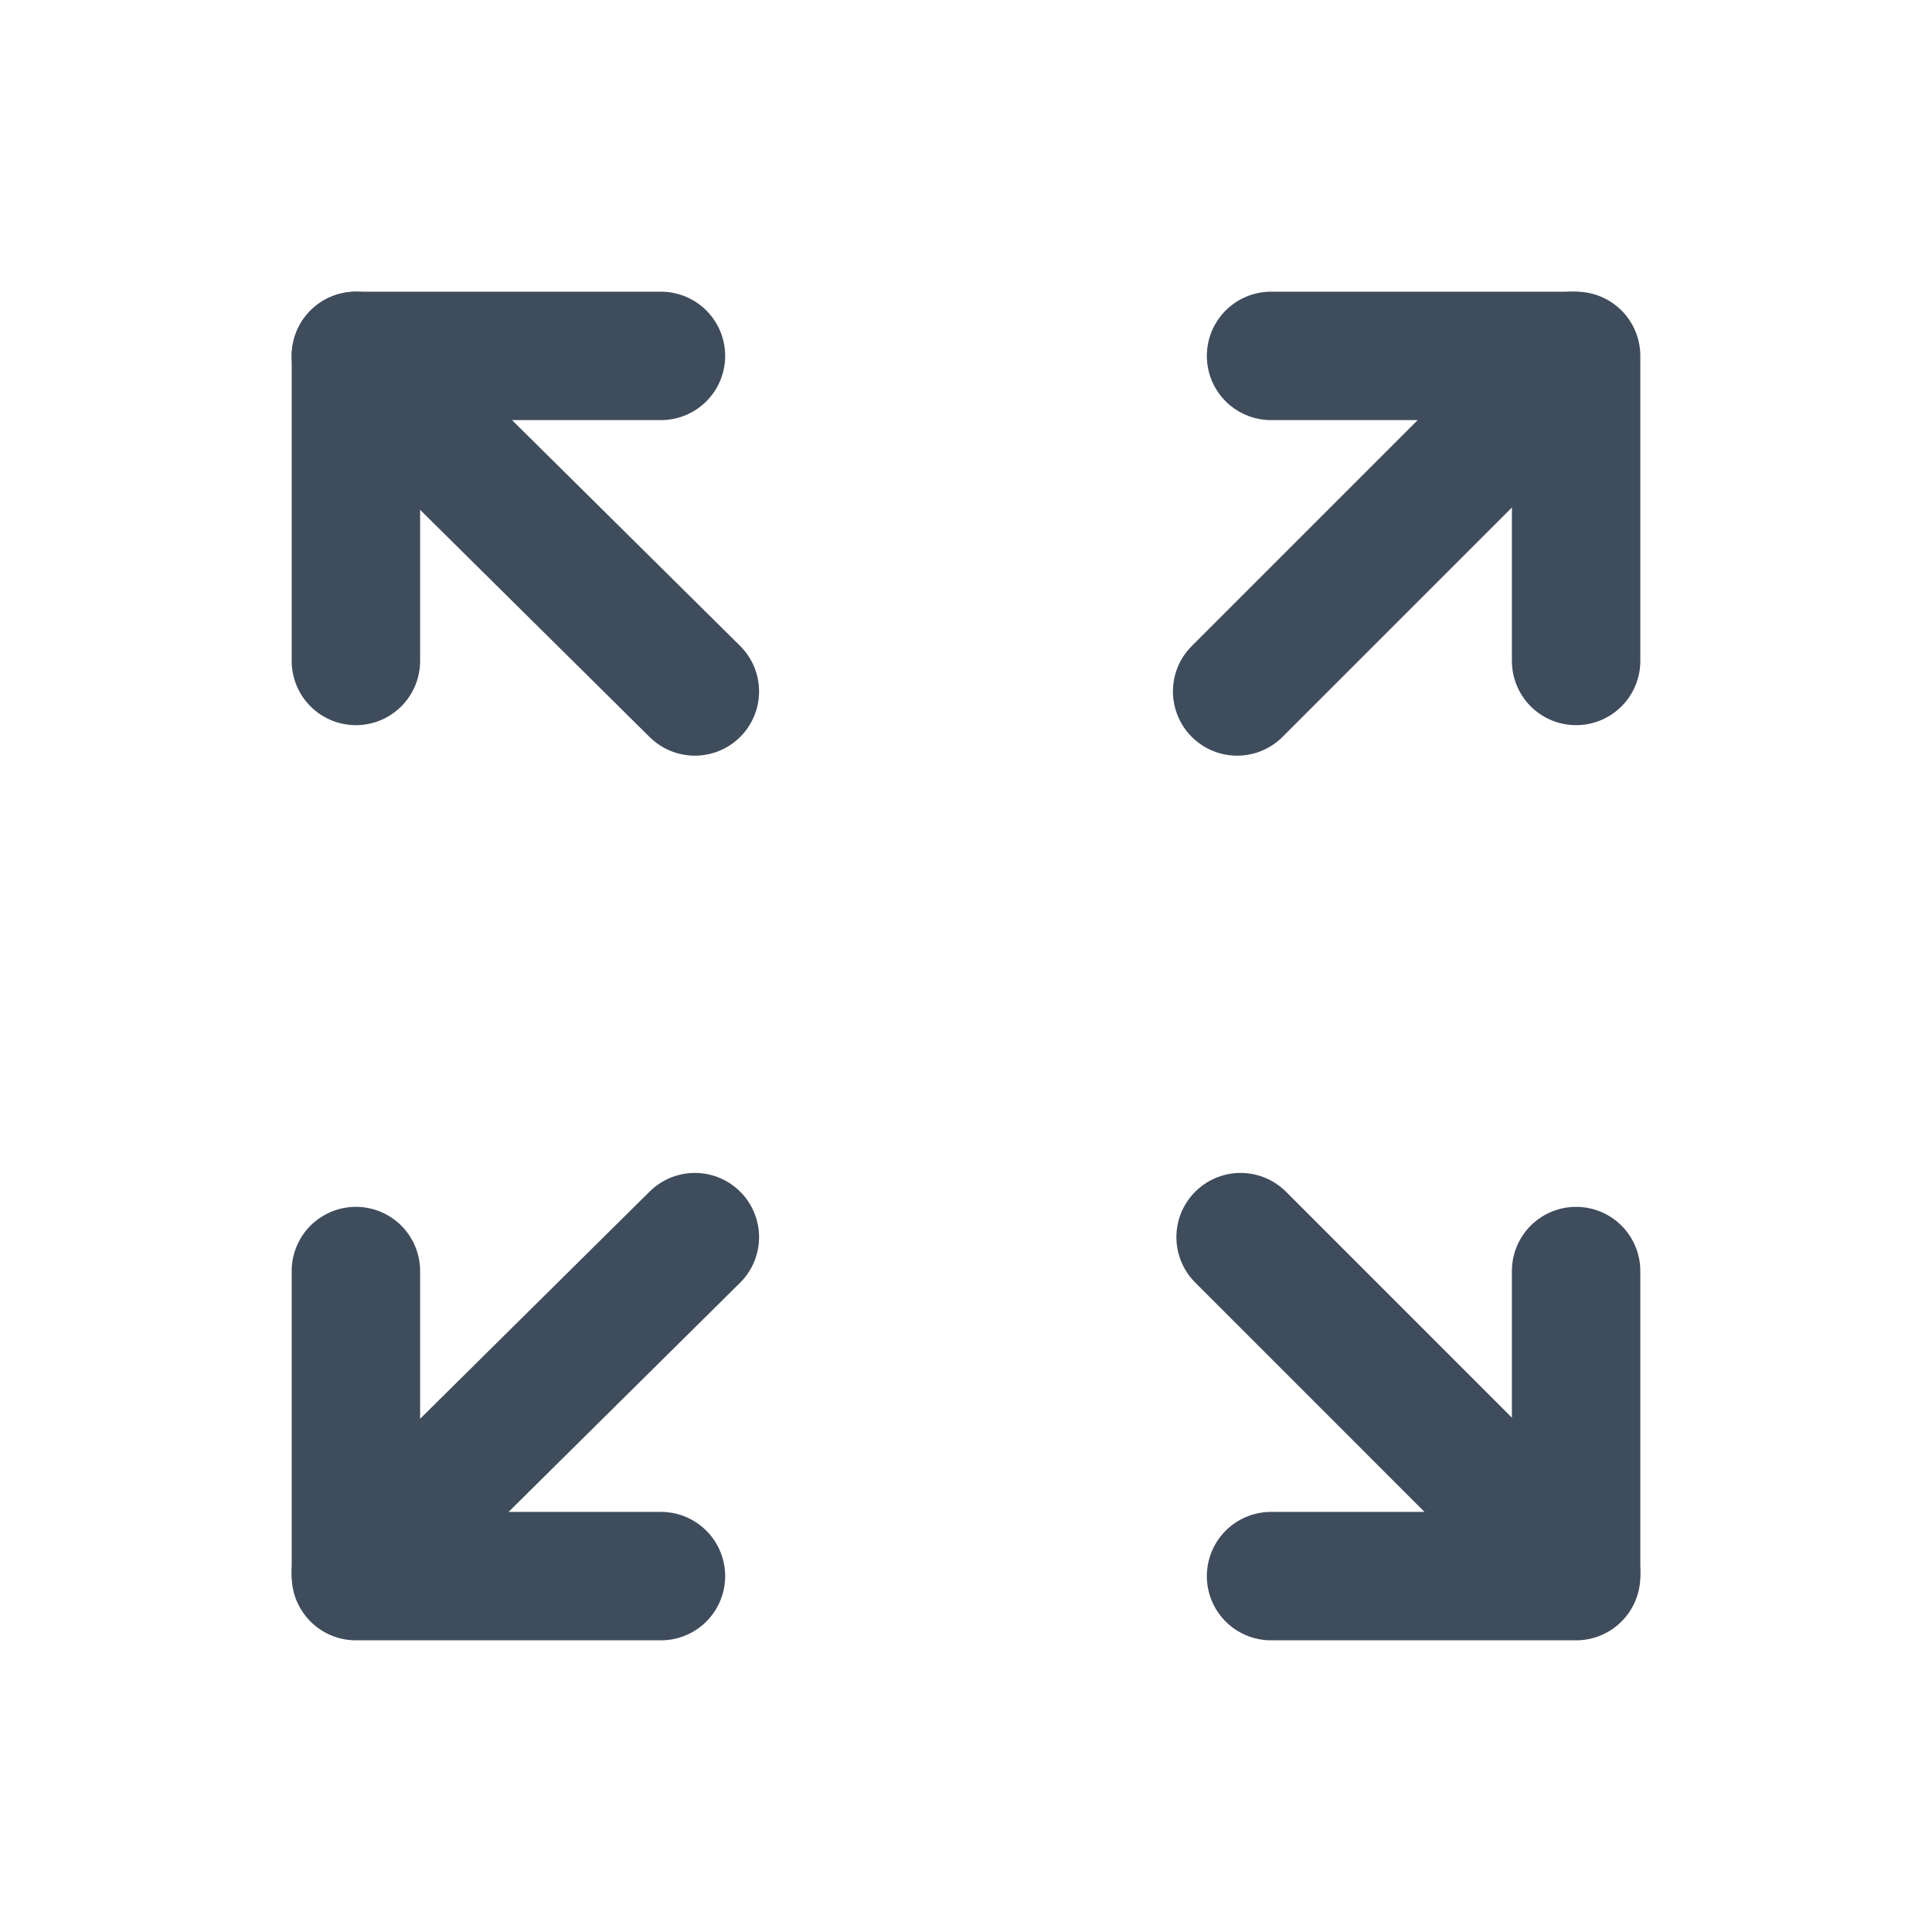 <svg width="38" height="38" viewBox="0 0 38 38" fill="none" xmlns="http://www.w3.org/2000/svg">
<path d="M7 7L13.667 13.6" stroke="#3F4C5C" stroke-width="2.526" stroke-linecap="round" stroke-linejoin="round"/>
<path d="M7 30.933L13.667 24.333" stroke="#3F4C5C" stroke-width="2.526" stroke-linecap="round" stroke-linejoin="round"/>
<path d="M31 30.933L24.401 24.333" stroke="#3F4C5C" stroke-width="2.526" stroke-linecap="round" stroke-linejoin="round"/>
<path d="M30.933 7L24.333 13.6" stroke="#3F4C5C" stroke-width="2.526" stroke-linecap="round" stroke-linejoin="round"/>
<path d="M25 7H31V13" stroke="#3F4C5C" stroke-width="2.526" stroke-linecap="round" stroke-linejoin="round"/>
<path d="M31 25V31H25" stroke="#3F4C5C" stroke-width="2.526" stroke-linecap="round" stroke-linejoin="round"/>
<path d="M13 31H7V25" stroke="#3F4C5C" stroke-width="2.526" stroke-linecap="round" stroke-linejoin="round"/>
<path d="M7 13V7H13" stroke="#3F4C5C" stroke-width="2.526" stroke-linecap="round" stroke-linejoin="round"/>
</svg>
